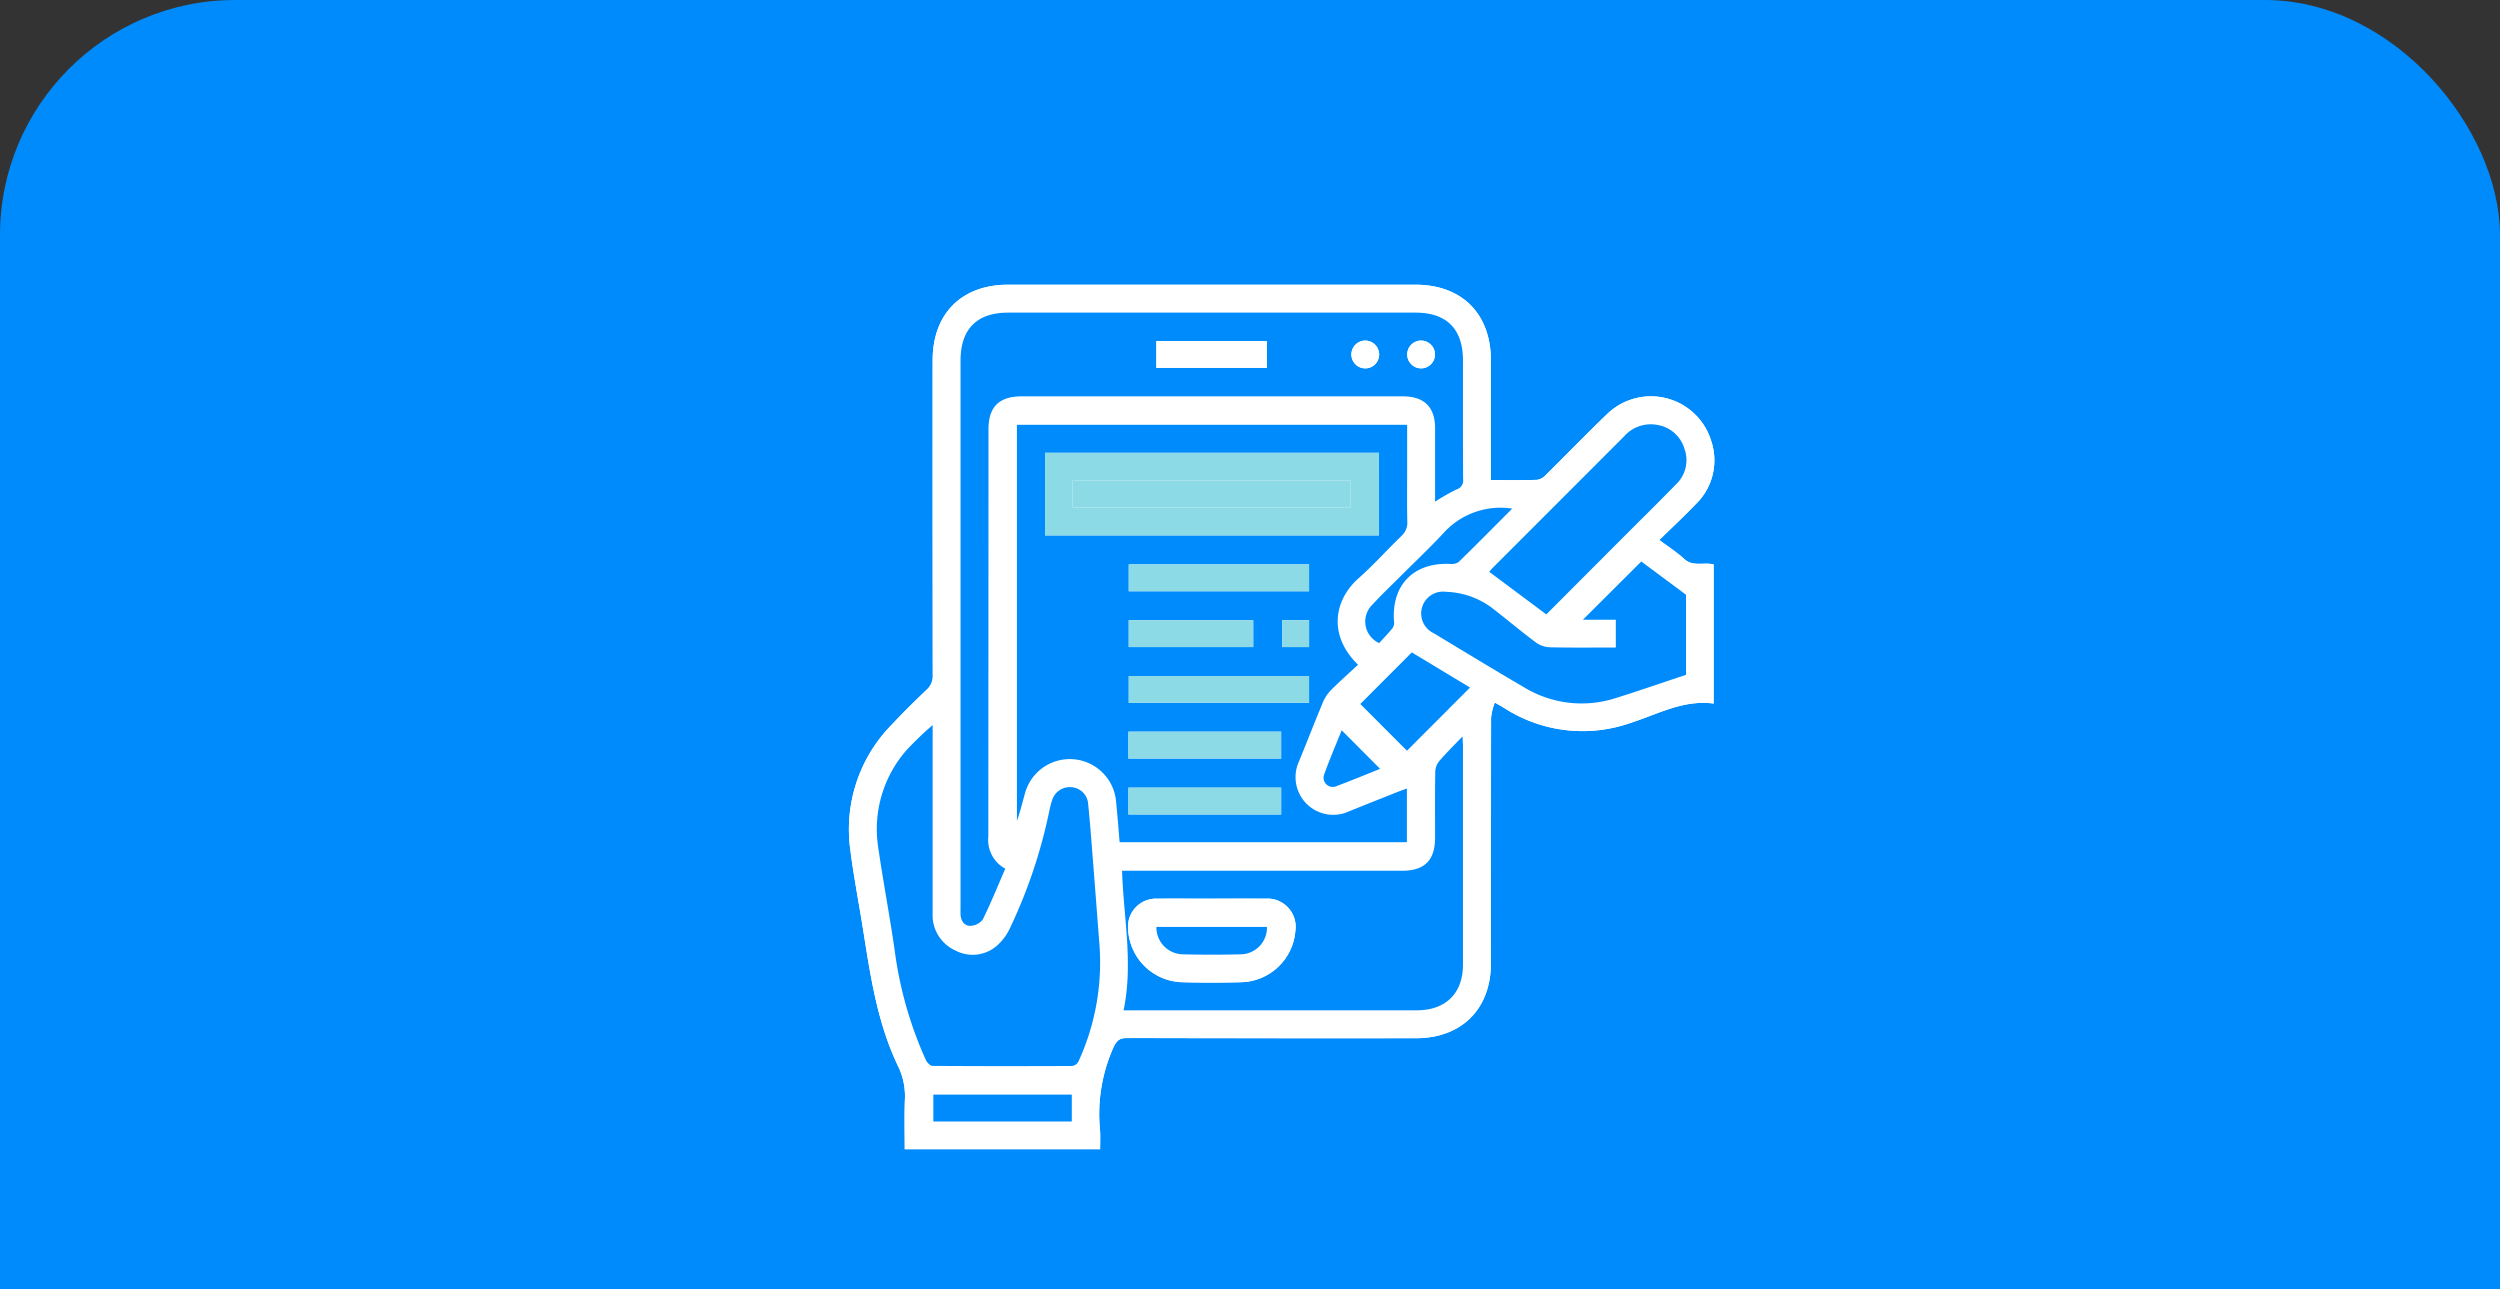 <svg xmlns="http://www.w3.org/2000/svg" width="287" height="148" viewBox="0 0 287 148">
  <rect x="0" y="0" width="287" height="148" fill="#333333" stroke="none"/>
  <g id="Grupo_159306" data-name="Grupo 159306" transform="translate(-335 -7678)">
    <rect id="Rectángulo_47414" data-name="Rectángulo 47414" width="287" height="148" rx="27" transform="translate(335 7678)" fill="#008bfd"/>
    <g id="Grupo_158241" data-name="Grupo 158241" transform="translate(432.468 7710.685)">
      <g id="Grupo_158587" data-name="Grupo 158587" transform="translate(0 0)">
        <path id="Trazado_230776" data-name="Trazado 230776" d="M73.689,22.425c0-4.662,0-9.2,0-13.73C73.686,3.338,70.365,0,65.031,0Q41.651,0,18.271,0C12.921,0,9.6,3.325,9.6,8.68q0,18.069.014,36.137a2.074,2.074,0,0,1-.681,1.657C7.561,47.791,6.2,49.122,4.9,50.512A17.124,17.124,0,0,0,.157,64.922c.38,3.007.963,5.988,1.438,8.983.863,5.432,1.649,10.885,4.086,15.91a7.8,7.8,0,0,1,.73,3.771c-.063,1.887-.016,3.777-.016,5.653H28.826c0-.742.029-1.409,0-2.072a18.762,18.762,0,0,1,1.541-9.634c.4-.794.7-1.054,1.554-1.052q16.571.044,33.142.019c5.275,0,8.629-3.351,8.63-8.624q0-14.115.018-28.229a7.472,7.472,0,0,1,.426-1.681c.542.314.833.473,1.115.647A16.6,16.6,0,0,0,89.733,50.3c3.1-.993,6.061-2.685,9.526-2.216V32.115c-1.157-.292-2.376.3-3.392-.64-.841-.78-1.826-1.4-2.844-2.169,1.443-1.413,2.835-2.71,4.15-4.082a6.988,6.988,0,0,0,1.806-7.285,7.234,7.234,0,0,0-12.036-3.006c-2.357,2.266-4.629,4.621-6.959,6.916A1.721,1.721,0,0,1,79,22.4c-1.728.055-3.459.026-5.314.026" transform="translate(0 0.001)" fill="#fff"/>
        <path id="Trazado_230777" data-name="Trazado 230777" d="M73.688,22.425c1.855,0,3.586.03,5.315-.026a1.721,1.721,0,0,0,.98-.551c2.33-2.295,4.6-4.649,6.959-6.916a7.234,7.234,0,0,1,12.036,3.006,6.988,6.988,0,0,1-1.805,7.285c-1.314,1.372-2.707,2.668-4.15,4.082,1.017.765,2,1.389,2.844,2.169,1.017.944,2.236.348,3.392.64V48.083c-3.465-.469-6.421,1.224-9.526,2.216a16.6,16.6,0,0,1-14.486-1.686c-.282-.175-.574-.333-1.115-.647a7.484,7.484,0,0,0-.425,1.681q-.036,14.115-.018,28.229c0,5.273-3.355,8.623-8.63,8.624q-16.571,0-33.142-.019c-.855,0-1.158.258-1.553,1.052a18.759,18.759,0,0,0-1.541,9.634c.034.664.005,1.33.005,2.072H6.394c0-1.876-.047-3.766.016-5.653a7.8,7.8,0,0,0-.73-3.771C3.243,84.79,2.457,79.338,1.594,73.906c-.476-3-1.059-5.976-1.439-8.983A17.124,17.124,0,0,1,4.9,50.512c1.3-1.39,2.659-2.721,4.032-4.037a2.075,2.075,0,0,0,.681-1.657Q9.582,26.749,9.6,8.68C9.6,3.325,12.92,0,18.27,0Q41.65,0,65.03,0c5.334,0,8.656,3.338,8.658,8.695,0,4.534,0,9.068,0,13.73M64.043,57.84c-.363.133-.669.238-.968.357-1.888.751-3.778,1.5-5.66,2.261A4.326,4.326,0,0,1,51.673,54.7c.918-2.251,1.8-4.519,2.735-6.761a4.428,4.428,0,0,1,.92-1.387c1-1,2.066-1.947,3.105-2.915-3.453-3.371-2.775-7.411.073-9.936,1.719-1.525,3.257-3.253,4.914-4.851a2.038,2.038,0,0,0,.67-1.662c-.043-2.1-.015-4.2-.015-6.3v-4.8h-44.8v45.47c.369-1.013.617-2.043.9-3.061a5.333,5.333,0,0,1,10.486.874c.159,1.547.273,3.1.406,4.64H64.043Zm3.236-32.935a23.919,23.919,0,0,1,2.459-1.4,1.069,1.069,0,0,0,.76-1.181c-.026-4.537-.013-9.075-.014-13.612,0-3.63-1.864-5.508-5.465-5.508H18.266c-3.589,0-5.462,1.89-5.462,5.51q0,31.378,0,62.756c0,.267,0,.534,0,.8.025.725.407,1.321,1.091,1.331a1.861,1.861,0,0,0,1.456-.722c.943-1.9,1.733-3.869,2.588-5.84a3.757,3.757,0,0,1-1.951-3.707q.04-23.371.017-46.742c0-2.567,1.221-3.777,3.809-3.777q21.874,0,43.749,0c2.466,0,3.709,1.231,3.713,3.673,0,2.768,0,5.535,0,8.417M9.6,50.55a37.932,37.932,0,0,0-2.935,2.807A13.74,13.74,0,0,0,3.35,64.605c.567,3.925,1.317,7.823,1.88,11.748A44.743,44.743,0,0,0,8.816,89c.136.292.507.677.771.678q8.01.06,16.021.009a.969.969,0,0,0,.712-.479,27.212,27.212,0,0,0,2.435-13.335c-.251-3.226-.492-6.452-.748-9.678-.176-2.227-.337-4.457-.567-6.68A2.062,2.062,0,0,0,25.5,57.677a2.121,2.121,0,0,0-2.165,1.444,10.216,10.216,0,0,0-.313,1.156,58.931,58.931,0,0,1-4.6,13.7,6.048,6.048,0,0,1-1.429,1.887,4.221,4.221,0,0,1-4.783.56A4.434,4.434,0,0,1,9.6,72.154q0-10.261,0-20.522V50.55M31.516,83.3h1.123q16.266,0,32.532,0c3.339,0,5.309-1.951,5.311-5.262q.006-12.509,0-25.019c0-.282-.026-.564-.056-1.162-1.013,1.063-1.866,1.9-2.639,2.8a2.072,2.072,0,0,0-.486,1.208c-.044,2.534-.021,5.07-.022,7.605,0,2.6-1.2,3.809-3.779,3.809H31.345c.166,5.375,1.3,10.631.171,16.019M90.952,31.778l-6.7,6.681h3.78v3.19c-2.577,0-5.076.033-7.574-.025a2.973,2.973,0,0,1-1.608-.558c-1.656-1.235-3.238-2.568-4.869-3.837a9.278,9.278,0,0,0-5.454-1.973,2.507,2.507,0,0,0-1.395,4.755c3.452,2.081,6.894,4.18,10.374,6.212a12.717,12.717,0,0,0,10.6,1.206c2.666-.833,5.3-1.754,7.984-2.645V35.59l-5.134-3.813m-10.9,6.07,9.184-9.2c1.909-1.913,3.837-3.806,5.721-5.744a3.817,3.817,0,0,0,.955-4.064,3.882,3.882,0,0,0-3.053-2.731,4.065,4.065,0,0,0-3.889,1.315q-7.488,7.516-15,15.009c-.206.206-.392.433-.478.528l6.559,4.889M64.6,42.21,58.69,48.132,64.047,53.5l7.239-7.254L64.6,42.21M25.574,92.976H9.678v3.085h15.9ZM76.136,25.7A8.818,8.818,0,0,0,68.2,28.557c-1.5,1.608-3.1,3.118-4.654,4.674-1.154,1.155-2.339,2.28-3.448,3.476a2.714,2.714,0,0,0,.758,4.433c.477-.524,1.009-1.075,1.494-1.664a1.058,1.058,0,0,0,.223-.694c-.373-4.222,2.161-6.9,6.379-6.735a1.529,1.529,0,0,0,1.01-.2c2.045-1.989,4.049-4.02,6.171-6.147M60.97,55.579l-4.415-4.425c-.659,1.647-1.394,3.354-2.021,5.1a1.059,1.059,0,0,0,1.486,1.285c1.681-.626,3.337-1.317,4.949-1.959" transform="translate(0.001 0.001)" fill="#fff"/>
        <path id="Trazado_230778" data-name="Trazado 230778" d="M116.978,102v6.161H84c-.133-1.541-.247-3.092-.406-4.64a5.333,5.333,0,0,0-10.486-.874c-.287,1.019-.534,2.048-.9,3.061V60.24h44.8v4.8c0,2.1-.027,4.2.016,6.3a2.04,2.04,0,0,1-.67,1.662c-1.657,1.6-3.194,3.326-4.914,4.85-2.848,2.525-3.525,6.564-.073,9.936-1.04.968-2.1,1.91-3.106,2.915a4.427,4.427,0,0,0-.92,1.387c-.938,2.243-1.816,4.51-2.735,6.761a4.326,4.326,0,0,0,5.741,5.763c1.882-.764,3.772-1.51,5.66-2.261.3-.119.605-.224.969-.357M113.76,63.455H75.434v9.486H113.76Zm-8.014,12.812h-20.7v3.084h20.7Zm0,12.815h-20.7v3.084h20.7ZM85.008,98.554h17.533V95.475H85.008Zm17.537,3.346H85.012v3.079h17.533ZM99.338,82.675H85.044v3.084H99.338Zm6.41,0h-3.08v3.083h3.08Z" transform="translate(-52.934 -44.161)" fill="#008bfd"/>
        <path id="Trazado_230779" data-name="Trazado 230779" d="M102.442,33.706c0-2.882,0-5.649,0-8.417,0-2.443-1.247-3.673-3.713-3.673q-21.874,0-43.749,0c-2.587,0-3.808,1.21-3.808,3.776q0,23.371-.017,46.742A3.756,3.756,0,0,0,53.1,75.84c-.855,1.971-1.646,3.943-2.588,5.84a1.864,1.864,0,0,1-1.457.722c-.684-.01-1.066-.606-1.091-1.331-.009-.267,0-.534,0-.8q0-31.378,0-62.756c0-3.62,1.873-5.51,5.462-5.51H100.18c3.6,0,5.464,1.878,5.465,5.508,0,4.537-.012,9.075.014,13.612a1.068,1.068,0,0,1-.76,1.181,23.948,23.948,0,0,0-2.459,1.4m-32-15.363H83.135V15.259H70.444Zm25.58-1.549a1.594,1.594,0,1,0-1.58,1.61,1.608,1.608,0,0,0,1.58-1.61m6.409.043A1.594,1.594,0,1,0,100.81,18.4a1.61,1.61,0,0,0,1.622-1.567" transform="translate(-35.162 -8.8)" fill="#008bfd"/>
        <path id="Trazado_230780" data-name="Trazado 230780" d="M18.367,189.39v1.082q0,10.261,0,20.522a4.433,4.433,0,0,0,2.609,4.273,4.22,4.22,0,0,0,4.783-.56,6.043,6.043,0,0,0,1.429-1.887,58.941,58.941,0,0,0,4.6-13.7,10.289,10.289,0,0,1,.313-1.156,2.122,2.122,0,0,1,2.165-1.444,2.062,2.062,0,0,1,1.944,1.835c.23,2.222.391,4.452.567,6.68.255,3.225.5,6.452.748,9.678a27.216,27.216,0,0,1-2.435,13.335.969.969,0,0,1-.713.479q-8.01.041-16.02-.009c-.264,0-.635-.386-.771-.679A44.737,44.737,0,0,1,14,215.193c-.562-3.925-1.312-7.824-1.879-11.748A13.739,13.739,0,0,1,15.432,192.2a37.892,37.892,0,0,1,2.935-2.807" transform="translate(-8.768 -138.839)" fill="#008bfd"/>
        <path id="Trazado_230781" data-name="Trazado 230781" d="M117.608,225.715c1.13-5.388-.005-10.644-.171-16.019h1.225q15.465,0,30.93,0c2.581,0,3.777-1.208,3.778-3.809,0-2.535-.021-5.071.022-7.605a2.075,2.075,0,0,1,.486-1.208c.773-.9,1.626-1.738,2.639-2.8.03.6.056.88.056,1.162q0,12.509,0,25.019c0,3.311-1.971,5.261-5.311,5.262q-16.266,0-32.532,0h-1.123M127.742,212.9c-2.1,0-4.2-.016-6.3,0a3.208,3.208,0,0,0-3.312,3.457,6.39,6.39,0,0,0,6.1,6.127q3.5.1,7,0a6.4,6.4,0,0,0,6.107-5.912,3.234,3.234,0,0,0-3.389-3.675c-2.067-.015-4.135,0-6.2,0" transform="translate(-86.091 -142.418)" fill="#008bfd"/>
        <path id="Trazado_230782" data-name="Trazado 230782" d="M271.328,119.057l5.134,3.813v9.192c-2.68.891-5.318,1.812-7.984,2.645a12.717,12.717,0,0,1-10.6-1.206c-3.481-2.033-6.923-4.131-10.375-6.212a2.507,2.507,0,0,1,1.395-4.755,9.276,9.276,0,0,1,5.454,1.974c1.631,1.269,3.214,2.6,4.869,3.837a2.975,2.975,0,0,0,1.608.558c2.5.058,5,.026,7.574.026v-3.19h-3.779l6.7-6.681" transform="translate(-180.376 -87.279)" fill="#008bfd"/>
        <path id="Trazado_230783" data-name="Trazado 230783" d="M281.888,81.837l-6.559-4.889c.085-.094.271-.321.477-.528q7.5-7.5,15-15.009a4.065,4.065,0,0,1,3.889-1.315,3.883,3.883,0,0,1,3.053,2.731,3.817,3.817,0,0,1-.955,4.064c-1.883,1.938-3.812,3.832-5.721,5.744l-9.184,9.2" transform="translate(-201.839 -43.988)" fill="#008bfd"/>
        <path id="Trazado_230784" data-name="Trazado 230784" d="M225.8,158.141l6.684,4.034-7.239,7.254-5.357-5.365,5.912-5.923" transform="translate(-161.194 -115.93)" fill="#008bfd"/>
        <rect id="Rectángulo_47564" data-name="Rectángulo 47564" width="15.895" height="3.085" transform="translate(9.679 92.977)" fill="#008bfd"/>
        <path id="Trazado_230785" data-name="Trazado 230785" d="M238.924,96.093c-2.123,2.127-4.126,4.159-6.171,6.147a1.529,1.529,0,0,1-1.01.2c-4.218-.164-6.752,2.513-6.379,6.735a1.059,1.059,0,0,1-.223.694c-.485.589-1.017,1.139-1.494,1.663a2.714,2.714,0,0,1-.758-4.433c1.109-1.2,2.295-2.322,3.448-3.476,1.554-1.555,3.157-3.065,4.654-4.674a8.819,8.819,0,0,1,7.932-2.855" transform="translate(-162.788 -70.39)" fill="#008bfd"/>
        <path id="Trazado_230786" data-name="Trazado 230786" d="M210.561,196.075c-1.612.642-3.268,1.334-4.949,1.959a1.059,1.059,0,0,1-1.486-1.285c.627-1.746,1.362-3.453,2.021-5.1l4.414,4.425" transform="translate(-149.591 -140.495)" fill="#008bfd"/>
        <path id="Trazado_230787" data-name="Trazado 230787" d="M122.622,81.771H84.3V72.285h38.327ZM87.464,78.553h31.917V75.468H87.464Z" transform="translate(-61.795 -52.991)" fill="#8bdae6"/>
        <rect id="Rectángulo_47565" data-name="Rectángulo 47565" width="20.702" height="3.084" transform="translate(32.111 32.106)" fill="#8bdae6"/>
        <rect id="Rectángulo_47566" data-name="Rectángulo 47566" width="20.702" height="3.084" transform="translate(32.111 44.922)" fill="#8bdae6"/>
        <rect id="Rectángulo_47567" data-name="Rectángulo 47567" width="17.533" height="3.079" transform="translate(32.074 51.314)" fill="#8bdae6"/>
        <rect id="Rectángulo_47568" data-name="Rectángulo 47568" width="17.533" height="3.079" transform="translate(32.078 57.739)" fill="#8bdae6"/>
        <rect id="Rectángulo_47569" data-name="Rectángulo 47569" width="14.293" height="3.084" transform="translate(32.111 38.514)" fill="#8bdae6"/>
        <rect id="Rectángulo_47570" data-name="Rectángulo 47570" width="3.08" height="3.083" transform="translate(49.734 38.515)" fill="#8bdae6"/>
        <rect id="Rectángulo_47571" data-name="Rectángulo 47571" width="12.691" height="3.085" transform="translate(35.282 6.459)" fill="#fff"/>
        <path id="Trazado_230788" data-name="Trazado 230788" d="M219.264,25.614a1.594,1.594,0,1,1-1.609-1.578,1.613,1.613,0,0,1,1.609,1.578" transform="translate(-158.402 -17.62)" fill="#fff"/>
        <path id="Trazado_230789" data-name="Trazado 230789" d="M243.275,25.657a1.594,1.594,0,1,1-1.567-1.621,1.614,1.614,0,0,1,1.567,1.621" transform="translate(-176.004 -17.62)" fill="#fff"/>
        <path id="Trazado_230790" data-name="Trazado 230790" d="M129.638,264.048c2.068,0,4.135-.012,6.2,0a3.234,3.234,0,0,1,3.389,3.675,6.4,6.4,0,0,1-6.107,5.912q-3.5.1-7,0a6.391,6.391,0,0,1-6.1-6.127,3.207,3.207,0,0,1,3.312-3.457c2.1-.021,4.2,0,6.3,0m-6.362,3.242a3.09,3.09,0,0,0,3.009,3.147q3.352.08,6.707,0a3.056,3.056,0,0,0,2.974-3.146Z" transform="translate(-87.987 -193.565)" fill="#fff"/>
        <rect id="Rectángulo_47572" data-name="Rectángulo 47572" width="31.917" height="3.084" transform="translate(25.668 22.478)" fill="#8bdae6"/>
        <path id="Trazado_230791" data-name="Trazado 230791" d="M132.211,276.209H144.9a3.056,3.056,0,0,1-2.974,3.145q-3.352.085-6.707,0a3.09,3.09,0,0,1-3.009-3.147" transform="translate(-96.922 -202.484)" fill="#008bfd"/>
      </g>
    </g>
    <rect id="Rectángulo_48079" data-name="Rectángulo 48079" width="33" height="47" transform="translate(335 7779)" fill="#008bfd"/>
    <rect id="Rectángulo_48080" data-name="Rectángulo 48080" width="26" height="40" transform="translate(596 7786)" fill="#008bfd"/>
  </g>
</svg>
